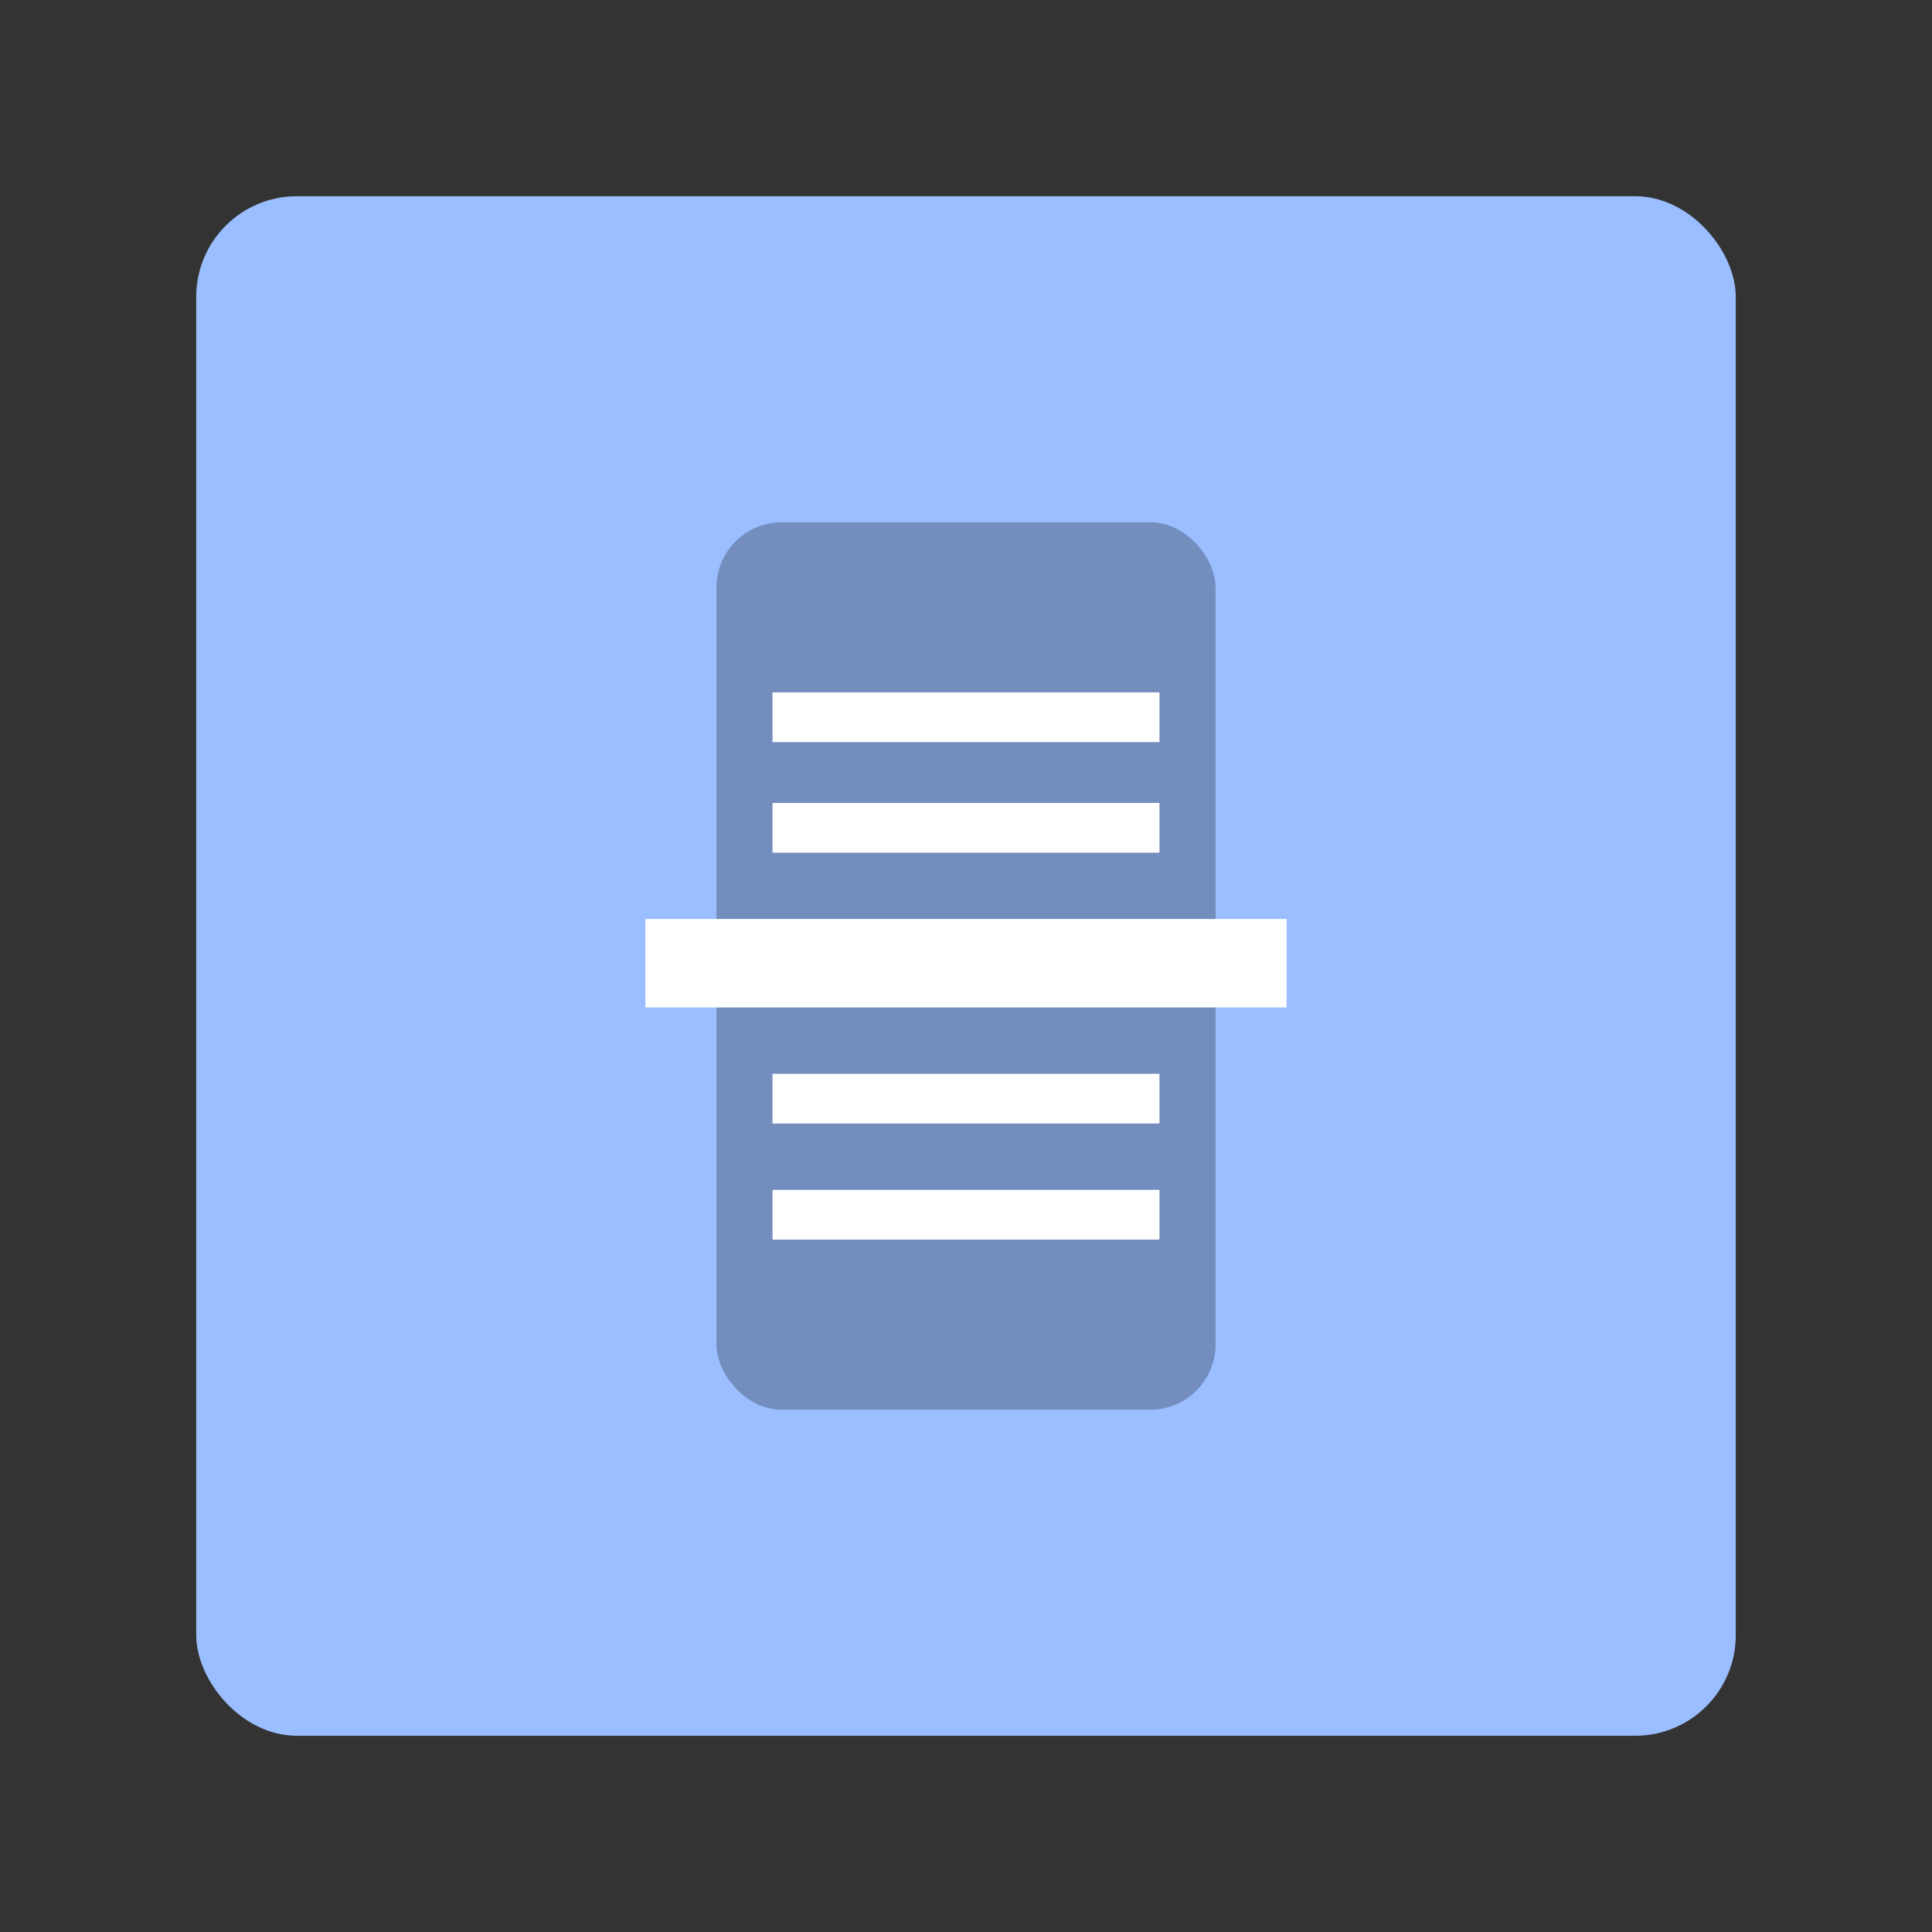 <?xml version="1.0" encoding="UTF-8" standalone="no"?>
<!-- Created with Inkscape (http://www.inkscape.org/) -->

<svg
   xmlns:dc="http://purl.org/dc/elements/1.1/"
   xmlns:cc="http://creativecommons.org/ns#"
   xmlns:rdf="http://www.w3.org/1999/02/22-rdf-syntax-ns#"
   xmlns:svg="http://www.w3.org/2000/svg"
   xmlns="http://www.w3.org/2000/svg"
   xmlns:sodipodi="http://sodipodi.sourceforge.net/DTD/sodipodi-0.dtd"
   xmlns:inkscape="http://www.inkscape.org/namespaces/inkscape"
   width="192"
   height="192"
   viewBox="0 0 192 192"
   id="svg2"
   version="1.1"
   inkscape:version="0.91 r13725"
   sodipodi:docname="subtitleviewer-delta.svg"
   inkscape:export-filename="/home/jphilippe/Bureau/inkscape/icônes/subtitleviewer-delta2.png"
   inkscape:export-xdpi="90"
   inkscape:export-ydpi="90">
  <rect x="0" y="0" width="192" height="192" fill="#333333" stroke="none"/>
  <defs
     id="defs4" />
  <sodipodi:namedview
     id="base"
     pagecolor="#ffffff"
     bordercolor="#666666"
     borderopacity="1.0"
     inkscape:pageopacity="0.0"
     inkscape:pageshadow="2"
     inkscape:zoom="1.979899"
     inkscape:cx="12.670727"
     inkscape:cy="40.082548"
     inkscape:document-units="px"
     inkscape:current-layer="layer1"
     showgrid="false"
     units="px"
     inkscape:window-width="1680"
     inkscape:window-height="996"
     inkscape:window-x="0"
     inkscape:window-y="28"
     inkscape:window-maximized="1" />
  <g
     inkscape:label="Calque 1"
     inkscape:groupmode="layer"
     id="layer1"
     transform="translate(0,-860.362)">
    <path
       style="fill:#000000"
       d=""
       id="path4147"
       inkscape:connector-curvature="0" />
    <circle
       style="opacity:1;fill:#001bf2;fill-opacity:1;stroke:none;stroke-width:10;stroke-linecap:round;stroke-linejoin:round;stroke-miterlimit:4;stroke-dasharray:none;stroke-opacity:0.365"
       id="path4183"
       cy="526.181"
       cx="372.047"
       r="0" />
    <g
       id="g4829">
      <rect
         id="rect4609"
         rx="10"
         y="879.862"
         x="19.5"
         height="153"
         width="153"
         style="fill:#9abeff;fill-opacity:1;fill-rule:evenodd;stroke:none" />
      <rect
         ry="6.488"
         y="912.266"
         x="71.198"
         height="88.192"
         width="49.604"
         id="rect4545"
         style="fill:#738dbe;fill-opacity:1;fill-rule:evenodd;stroke:none;stroke-width:0.948px;stroke-linecap:butt;stroke-linejoin:miter;stroke-opacity:1" />
      <path
         inkscape:connector-curvature="0"
         id="rect4562"
         d="m 76.773,929.169 0,2.472 0,2.472 19.227,0 19.227,0 0,-2.472 0,-2.472 -19.227,0 -19.227,0 z m 0,10.987 0,2.472 0,2.472 19.227,0 19.227,0 0,-2.472 0,-2.472 -19.227,0 -19.227,0 z m -12.635,11.536 0,4.395 0,4.395 31.863,0 31.863,0 0,-4.395 0,-4.395 -31.863,0 -31.863,0 z m 12.635,15.382 0,2.472 0,2.472 19.227,0 19.227,0 0,-2.472 0,-2.472 -19.227,0 -19.227,0 z m 0,11.536 0,2.472 0,2.472 19.227,0 19.227,0 0,-2.472 0,-2.472 -19.227,0 -19.227,0 z"
         style="display:inline;opacity:1;fill:#ffffff;fill-opacity:1;fill-rule:evenodd;stroke:none;stroke-width:1px;stroke-linecap:butt;stroke-linejoin:miter;stroke-opacity:1"
         transform="translate(0,-1.2815846e-6)" />
    </g>
  </g>
</svg>
